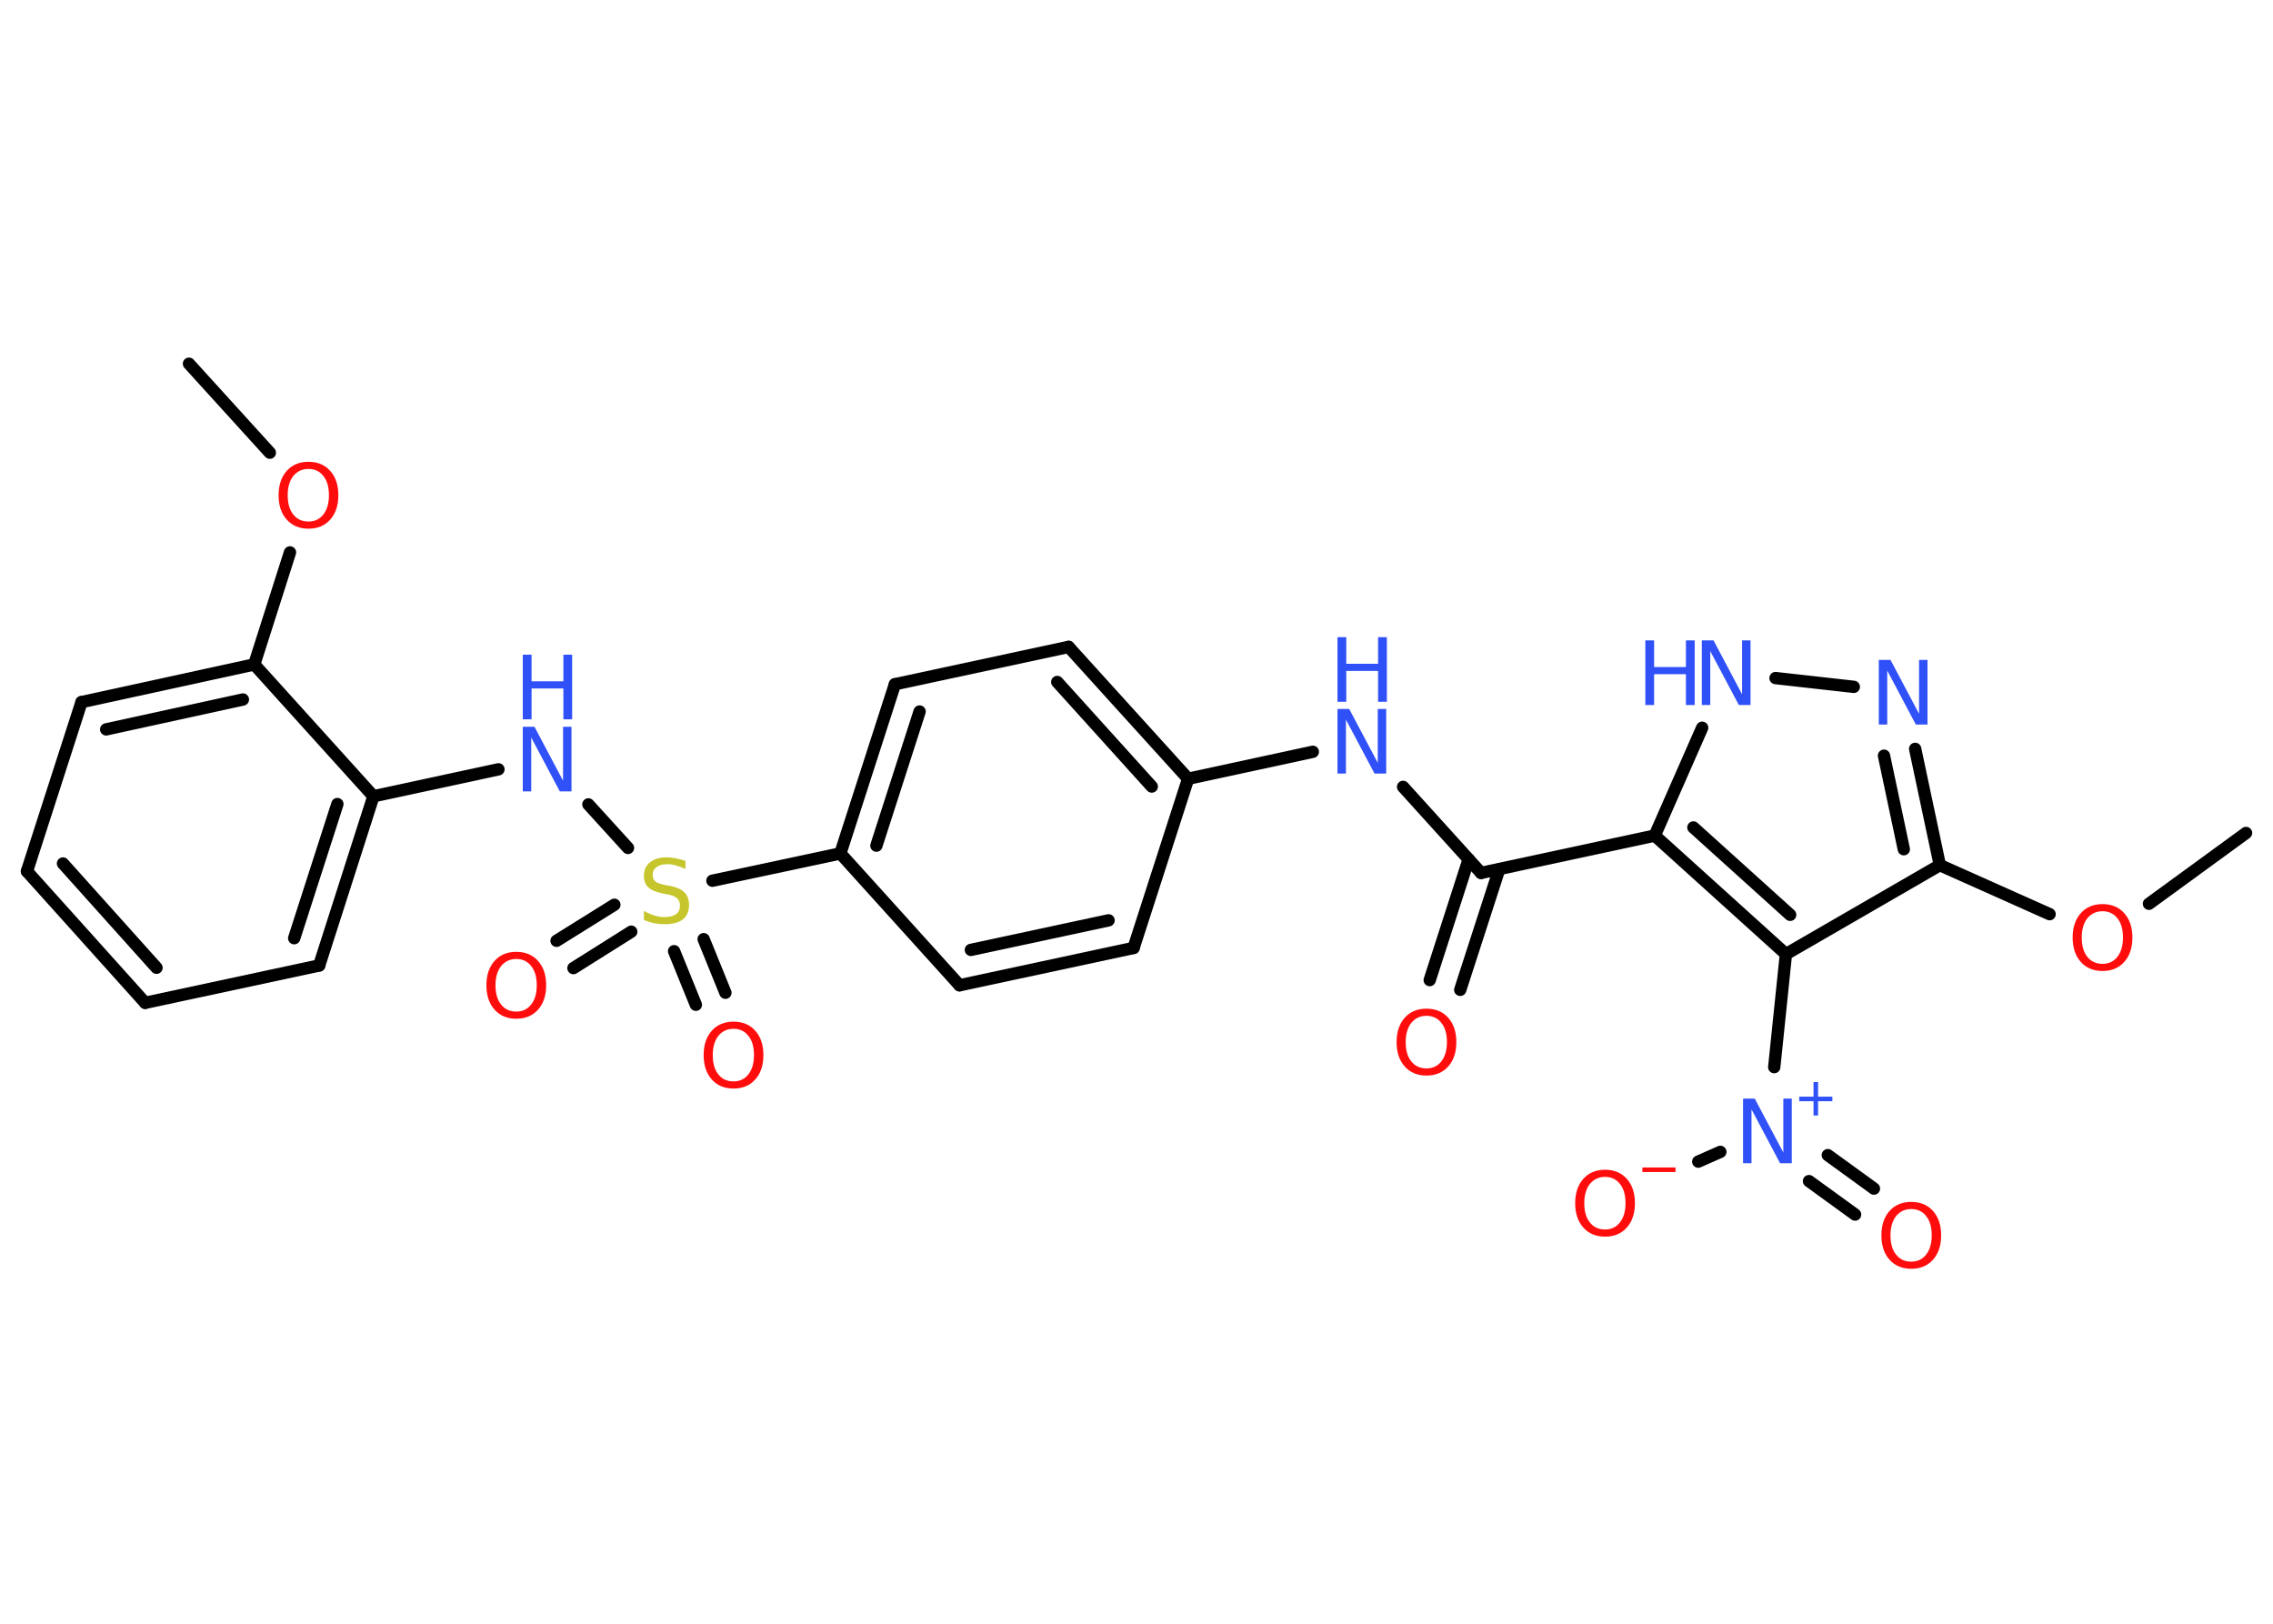 <?xml version='1.0' encoding='UTF-8'?>
<!DOCTYPE svg PUBLIC "-//W3C//DTD SVG 1.1//EN" "http://www.w3.org/Graphics/SVG/1.1/DTD/svg11.dtd">
<svg version='1.2' xmlns='http://www.w3.org/2000/svg' xmlns:xlink='http://www.w3.org/1999/xlink' width='70.0mm' height='50.0mm' viewBox='0 0 70.0 50.0'>
  <desc>Generated by the Chemistry Development Kit (http://github.com/cdk)</desc>
  <g stroke-linecap='round' stroke-linejoin='round' stroke='#000000' stroke-width='.38' fill='#3050F8'>
    <rect x='.0' y='.0' width='70.0' height='50.0' fill='#FFFFFF' stroke='none'/>
    <g id='mol1' class='mol'>
      <line id='mol1bnd1' class='bond' x1='5.82' y1='11.2' x2='8.31' y2='13.94'/>
      <line id='mol1bnd2' class='bond' x1='8.93' y1='17.01' x2='7.83' y2='20.46'/>
      <g id='mol1bnd3' class='bond'>
        <line x1='7.83' y1='20.46' x2='2.51' y2='21.62'/>
        <line x1='7.48' y1='21.54' x2='3.27' y2='22.46'/>
      </g>
      <line id='mol1bnd4' class='bond' x1='2.51' y1='21.62' x2='.83' y2='26.83'/>
      <g id='mol1bnd5' class='bond'>
        <line x1='.83' y1='26.83' x2='4.47' y2='30.88'/>
        <line x1='1.94' y1='26.59' x2='4.82' y2='29.8'/>
      </g>
      <line id='mol1bnd6' class='bond' x1='4.47' y1='30.88' x2='9.83' y2='29.73'/>
      <g id='mol1bnd7' class='bond'>
        <line x1='9.83' y1='29.73' x2='11.5' y2='24.52'/>
        <line x1='9.06' y1='28.89' x2='10.39' y2='24.76'/>
      </g>
      <line id='mol1bnd8' class='bond' x1='7.83' y1='20.46' x2='11.5' y2='24.52'/>
      <line id='mol1bnd9' class='bond' x1='11.5' y1='24.52' x2='15.35' y2='23.69'/>
      <line id='mol1bnd10' class='bond' x1='18.12' y1='24.77' x2='19.34' y2='26.11'/>
      <g id='mol1bnd11' class='bond'>
        <line x1='19.44' y1='28.69' x2='17.66' y2='29.81'/>
        <line x1='18.92' y1='27.86' x2='17.14' y2='28.97'/>
      </g>
      <g id='mol1bnd12' class='bond'>
        <line x1='21.67' y1='28.92' x2='22.34' y2='30.57'/>
        <line x1='20.76' y1='29.29' x2='21.43' y2='30.94'/>
      </g>
      <line id='mol1bnd13' class='bond' x1='21.94' y1='27.12' x2='25.88' y2='26.28'/>
      <g id='mol1bnd14' class='bond'>
        <line x1='27.56' y1='21.07' x2='25.88' y2='26.28'/>
        <line x1='28.32' y1='21.91' x2='26.99' y2='26.04'/>
      </g>
      <line id='mol1bnd15' class='bond' x1='27.56' y1='21.07' x2='32.91' y2='19.92'/>
      <g id='mol1bnd16' class='bond'>
        <line x1='36.59' y1='23.98' x2='32.91' y2='19.92'/>
        <line x1='35.47' y1='24.22' x2='32.56' y2='21.0'/>
      </g>
      <line id='mol1bnd17' class='bond' x1='36.59' y1='23.98' x2='40.43' y2='23.15'/>
      <line id='mol1bnd18' class='bond' x1='43.21' y1='24.23' x2='45.61' y2='26.88'/>
      <g id='mol1bnd19' class='bond'>
        <line x1='46.17' y1='26.77' x2='44.97' y2='30.48'/>
        <line x1='45.23' y1='26.46' x2='44.03' y2='30.18'/>
      </g>
      <line id='mol1bnd20' class='bond' x1='45.61' y1='26.88' x2='50.96' y2='25.73'/>
      <line id='mol1bnd21' class='bond' x1='50.96' y1='25.73' x2='52.42' y2='22.41'/>
      <line id='mol1bnd22' class='bond' x1='54.68' y1='20.88' x2='57.09' y2='21.15'/>
      <g id='mol1bnd23' class='bond'>
        <line x1='59.74' y1='26.64' x2='58.98' y2='23.06'/>
        <line x1='58.63' y1='26.15' x2='58.02' y2='23.27'/>
      </g>
      <line id='mol1bnd24' class='bond' x1='59.74' y1='26.64' x2='63.12' y2='28.15'/>
      <line id='mol1bnd25' class='bond' x1='66.18' y1='27.83' x2='69.17' y2='25.65'/>
      <line id='mol1bnd26' class='bond' x1='59.74' y1='26.64' x2='55.0' y2='29.38'/>
      <g id='mol1bnd27' class='bond'>
        <line x1='50.96' y1='25.73' x2='55.0' y2='29.38'/>
        <line x1='52.15' y1='25.48' x2='55.13' y2='28.17'/>
      </g>
      <line id='mol1bnd28' class='bond' x1='55.0' y1='29.38' x2='54.64' y2='32.86'/>
      <g id='mol1bnd29' class='bond'>
        <line x1='56.29' y1='35.57' x2='57.71' y2='36.6'/>
        <line x1='55.71' y1='36.37' x2='57.13' y2='37.4'/>
      </g>
      <line id='mol1bnd30' class='bond' x1='52.98' y1='35.47' x2='52.3' y2='35.77'/>
      <line id='mol1bnd31' class='bond' x1='36.59' y1='23.98' x2='34.91' y2='29.19'/>
      <g id='mol1bnd32' class='bond'>
        <line x1='29.55' y1='30.34' x2='34.91' y2='29.19'/>
        <line x1='29.9' y1='29.25' x2='34.14' y2='28.34'/>
      </g>
      <line id='mol1bnd33' class='bond' x1='25.88' y1='26.28' x2='29.55' y2='30.34'/>
      <path id='mol1atm2' class='atom' d='M9.5 14.44q-.29 .0 -.47 .22q-.17 .22 -.17 .59q.0 .38 .17 .59q.17 .22 .47 .22q.29 .0 .46 -.22q.17 -.22 .17 -.59q.0 -.38 -.17 -.59q-.17 -.22 -.46 -.22zM9.5 14.22q.42 .0 .67 .28q.25 .28 .25 .75q.0 .47 -.25 .75q-.25 .28 -.67 .28q-.42 .0 -.67 -.28q-.25 -.28 -.25 -.75q.0 -.47 .25 -.75q.25 -.28 .67 -.28z' stroke='none' fill='#FF0D0D'/>
      <g id='mol1atm9' class='atom'>
        <path d='M16.1 22.38h.36l.88 1.66v-1.66h.26v1.99h-.36l-.88 -1.66v1.66h-.26v-1.99z' stroke='none'/>
        <path d='M16.1 20.16h.27v.82h.98v-.82h.27v1.99h-.27v-.95h-.98v.95h-.27v-1.99z' stroke='none'/>
      </g>
      <path id='mol1atm10' class='atom' d='M21.11 26.5v.26q-.15 -.07 -.29 -.11q-.14 -.04 -.26 -.04q-.22 .0 -.34 .09q-.12 .09 -.12 .24q.0 .13 .08 .2q.08 .07 .3 .11l.16 .03q.3 .06 .44 .2q.14 .14 .14 .39q.0 .29 -.19 .44q-.19 .15 -.57 .15q-.14 .0 -.3 -.03q-.16 -.03 -.33 -.1v-.28q.16 .09 .32 .14q.16 .05 .31 .05q.23 .0 .36 -.09q.12 -.09 .12 -.26q.0 -.15 -.09 -.23q-.09 -.08 -.29 -.12l-.16 -.03q-.3 -.06 -.44 -.19q-.13 -.13 -.13 -.35q.0 -.27 .19 -.42q.19 -.15 .51 -.15q.14 .0 .28 .03q.15 .03 .3 .08z' stroke='none' fill='#C6C62C'/>
      <path id='mol1atm11' class='atom' d='M15.9 29.53q-.29 .0 -.47 .22q-.17 .22 -.17 .59q.0 .38 .17 .59q.17 .22 .47 .22q.29 .0 .46 -.22q.17 -.22 .17 -.59q.0 -.38 -.17 -.59q-.17 -.22 -.46 -.22zM15.9 29.31q.42 .0 .67 .28q.25 .28 .25 .75q.0 .47 -.25 .75q-.25 .28 -.67 .28q-.42 .0 -.67 -.28q-.25 -.28 -.25 -.75q.0 -.47 .25 -.75q.25 -.28 .67 -.28z' stroke='none' fill='#FF0D0D'/>
      <path id='mol1atm12' class='atom' d='M22.59 31.68q-.29 .0 -.47 .22q-.17 .22 -.17 .59q.0 .38 .17 .59q.17 .22 .47 .22q.29 .0 .46 -.22q.17 -.22 .17 -.59q.0 -.38 -.17 -.59q-.17 -.22 -.46 -.22zM22.59 31.46q.42 .0 .67 .28q.25 .28 .25 .75q.0 .47 -.25 .75q-.25 .28 -.67 .28q-.42 .0 -.67 -.28q-.25 -.28 -.25 -.75q.0 -.47 .25 -.75q.25 -.28 .67 -.28z' stroke='none' fill='#FF0D0D'/>
      <g id='mol1atm17' class='atom'>
        <path d='M41.19 21.83h.36l.88 1.66v-1.66h.26v1.99h-.36l-.88 -1.66v1.66h-.26v-1.99z' stroke='none'/>
        <path d='M41.19 19.62h.27v.82h.98v-.82h.27v1.99h-.27v-.95h-.98v.95h-.27v-1.99z' stroke='none'/>
      </g>
      <path id='mol1atm19' class='atom' d='M43.93 31.28q-.29 .0 -.47 .22q-.17 .22 -.17 .59q.0 .38 .17 .59q.17 .22 .47 .22q.29 .0 .46 -.22q.17 -.22 .17 -.59q.0 -.38 -.17 -.59q-.17 -.22 -.46 -.22zM43.93 31.06q.42 .0 .67 .28q.25 .28 .25 .75q.0 .47 -.25 .75q-.25 .28 -.67 .28q-.42 .0 -.67 -.28q-.25 -.28 -.25 -.75q.0 -.47 .25 -.75q.25 -.28 .67 -.28z' stroke='none' fill='#FF0D0D'/>
      <g id='mol1atm21' class='atom'>
        <path d='M52.41 19.72h.36l.88 1.66v-1.66h.26v1.99h-.36l-.88 -1.66v1.66h-.26v-1.99z' stroke='none'/>
        <path d='M50.67 19.72h.27v.82h.98v-.82h.27v1.99h-.27v-.95h-.98v.95h-.27v-1.99z' stroke='none'/>
      </g>
      <path id='mol1atm22' class='atom' d='M57.86 20.32h.36l.88 1.66v-1.66h.26v1.99h-.36l-.88 -1.66v1.66h-.26v-1.99z' stroke='none'/>
      <path id='mol1atm24' class='atom' d='M64.75 28.06q-.29 .0 -.47 .22q-.17 .22 -.17 .59q.0 .38 .17 .59q.17 .22 .47 .22q.29 .0 .46 -.22q.17 -.22 .17 -.59q.0 -.38 -.17 -.59q-.17 -.22 -.46 -.22zM64.75 27.84q.42 .0 .67 .28q.25 .28 .25 .75q.0 .47 -.25 .75q-.25 .28 -.67 .28q-.42 .0 -.67 -.28q-.25 -.28 -.25 -.75q.0 -.47 .25 -.75q.25 -.28 .67 -.28z' stroke='none' fill='#FF0D0D'/>
      <g id='mol1atm27' class='atom'>
        <path d='M53.68 33.83h.36l.88 1.66v-1.66h.26v1.99h-.36l-.88 -1.66v1.66h-.26v-1.99z' stroke='none'/>
        <path d='M55.99 33.32v.45h.44v.14h-.44v.44h-.14v-.44h-.44v-.14h.44v-.45h.14z' stroke='none'/>
      </g>
      <path id='mol1atm28' class='atom' d='M58.86 37.23q-.29 .0 -.47 .22q-.17 .22 -.17 .59q.0 .38 .17 .59q.17 .22 .47 .22q.29 .0 .46 -.22q.17 -.22 .17 -.59q.0 -.38 -.17 -.59q-.17 -.22 -.46 -.22zM58.86 37.01q.42 .0 .67 .28q.25 .28 .25 .75q.0 .47 -.25 .75q-.25 .28 -.67 .28q-.42 .0 -.67 -.28q-.25 -.28 -.25 -.75q.0 -.47 .25 -.75q.25 -.28 .67 -.28z' stroke='none' fill='#FF0D0D'/>
      <g id='mol1atm29' class='atom'>
        <path d='M49.43 36.24q-.29 .0 -.47 .22q-.17 .22 -.17 .59q.0 .38 .17 .59q.17 .22 .47 .22q.29 .0 .46 -.22q.17 -.22 .17 -.59q.0 -.38 -.17 -.59q-.17 -.22 -.46 -.22zM49.43 36.02q.42 .0 .67 .28q.25 .28 .25 .75q.0 .47 -.25 .75q-.25 .28 -.67 .28q-.42 .0 -.67 -.28q-.25 -.28 -.25 -.75q.0 -.47 .25 -.75q.25 -.28 .67 -.28z' stroke='none' fill='#FF0D0D'/>
        <path d='M50.58 35.95h1.02v.14h-1.02v-.14z' stroke='none' fill='#FF0D0D'/>
      </g>
    </g>
  </g>
</svg>
